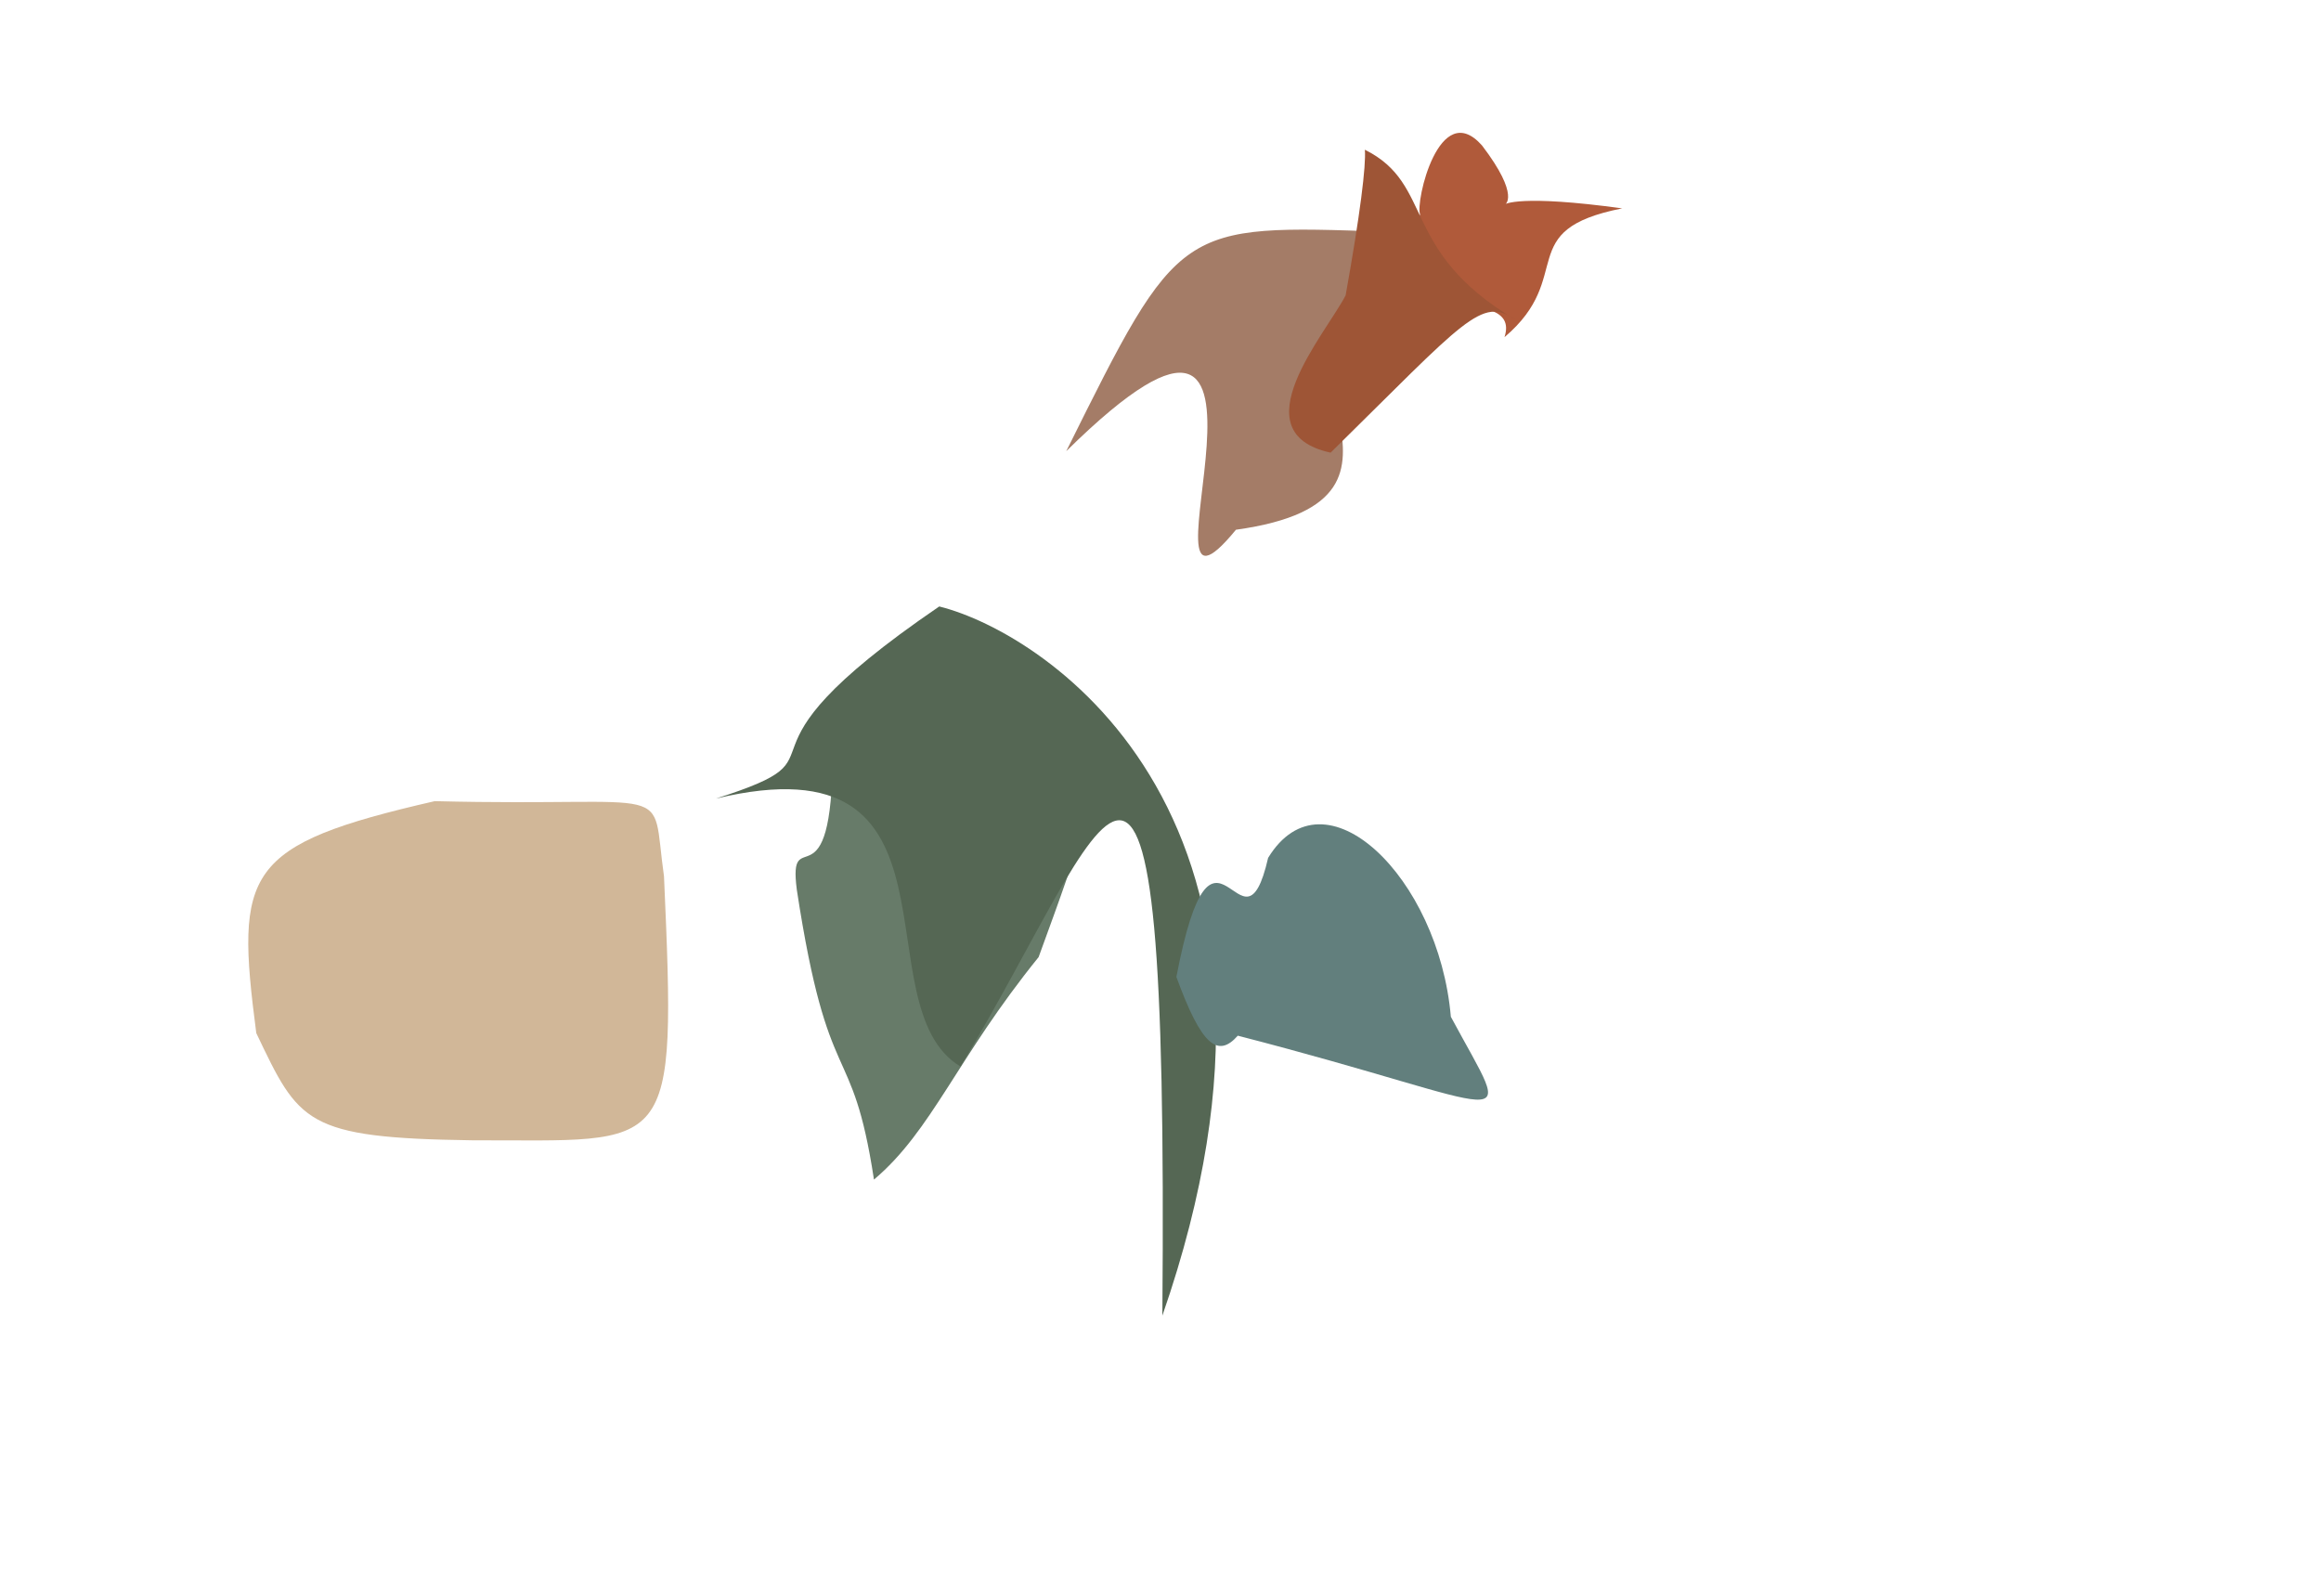 <?xml version="1.0" ?>
<svg xmlns="http://www.w3.org/2000/svg" version="1.1" width="512" height="352">
  <defs/>
  <g>
    <path d="M 146.476 193.318 C 149.23 255.558 148.447 251.463 104.262 251.533 C 67.182 251.021 65.977 247.625 56.534 227.885 C 51.873 192.132 53.757 186.382 95.906 176.72 C 150.295 178.081 143.43 171.952 146.476 193.318" stroke-width="0.0" fill="rgb(209, 183, 152)" opacity="1.0" stroke="rgb(170, 138, 68)" stroke-opacity="0.897" stroke-linecap="round" stroke-linejoin="round"/>
    <path d="M 229.113 211.122 C 211.059 233.42 205.601 249.393 192.792 260.196 C 187.931 228.346 182.731 241.829 175.774 196.264 C 173.748 180.704 183.576 201.166 183.687 165.983 C 244.58 171.048 248.588 157.656 229.113 211.122" stroke-width="0.0" fill="rgb(44, 72, 46)" opacity="0.718" stroke="rgb(67, 169, 12)" stroke-opacity="0.272" stroke-linecap="round" stroke-linejoin="round"/>
    <path d="M 256.411 290.202 C 257.79 125.818 244.412 181.53 211.873 235.257 C 189.531 221.81 215.491 162.327 157.919 176.155 C 189.986 165.937 155.959 168.748 207.191 133.774 C 230.901 139.679 294.378 180.919 256.411 290.202" stroke-width="0.0" fill="rgb(85, 103, 84)" opacity="1.0" stroke="rgb(99, 44, 94)" stroke-opacity="0.241" stroke-linecap="round" stroke-linejoin="round"/>
    <path d="M 357.842 45.964 C 333.658 50.756 347.731 60.96 331.884 74.373 C 335.965 61.607 302.76 74.614 313.262 47.3 C 312.176 44.599 317.478 21.453 326.915 32.075 C 344.111 54.603 312.711 39.762 357.842 45.964" stroke-width="0.0" fill="rgb(176, 90, 58)" opacity="1.0" stroke="rgb(96, 212, 105)" stroke-opacity="0.2" stroke-linecap="round" stroke-linejoin="round"/>
    <path d="M 306.946 66.511 C 272.577 76.274 322.213 109.949 272.644 116.853 C 247.44 147.565 293.1 42.426 235.211 99.519 C 260.215 49.213 259.959 49.534 305.695 51.116 C 302.9 56.19 310.469 50.283 306.946 66.511" stroke-width="0.0" fill="rgb(116, 56, 24)" opacity="0.654" stroke="rgb(122, 24, 119)" stroke-opacity="0.59" stroke-linecap="round" stroke-linejoin="round"/>
    <path d="M 320.049 224.276 C 334.537 251.244 335.815 244.655 273.054 228.453 C 268.632 233.468 265.013 230.632 259.502 215.492 C 267.784 172.375 274.053 214.07 279.74 189.233 C 292.126 168.961 317.396 193.512 320.049 224.276" stroke-width="0.0" fill="rgb(98, 127, 125)" opacity="1.0" stroke="rgb(76, 254, 40)" stroke-opacity="0.897" stroke-linecap="round" stroke-linejoin="round"/>
    <path d="M 334.326 70.536 C 326.811 65.257 323.171 70.681 293.528 99.847 C 273.258 95.414 292.316 73.852 296.839 65.153 C 300.059 47.203 301.371 36.469 301.082 33.029 C 316.552 40.703 308.71 55.31 334.326 70.536" stroke-width="0.0" fill="rgb(158, 85, 54)" opacity="1.0" stroke="rgb(213, 222, 152)" stroke-opacity="0.359" stroke-linecap="round" stroke-linejoin="round"/>
  </g>
</svg>
